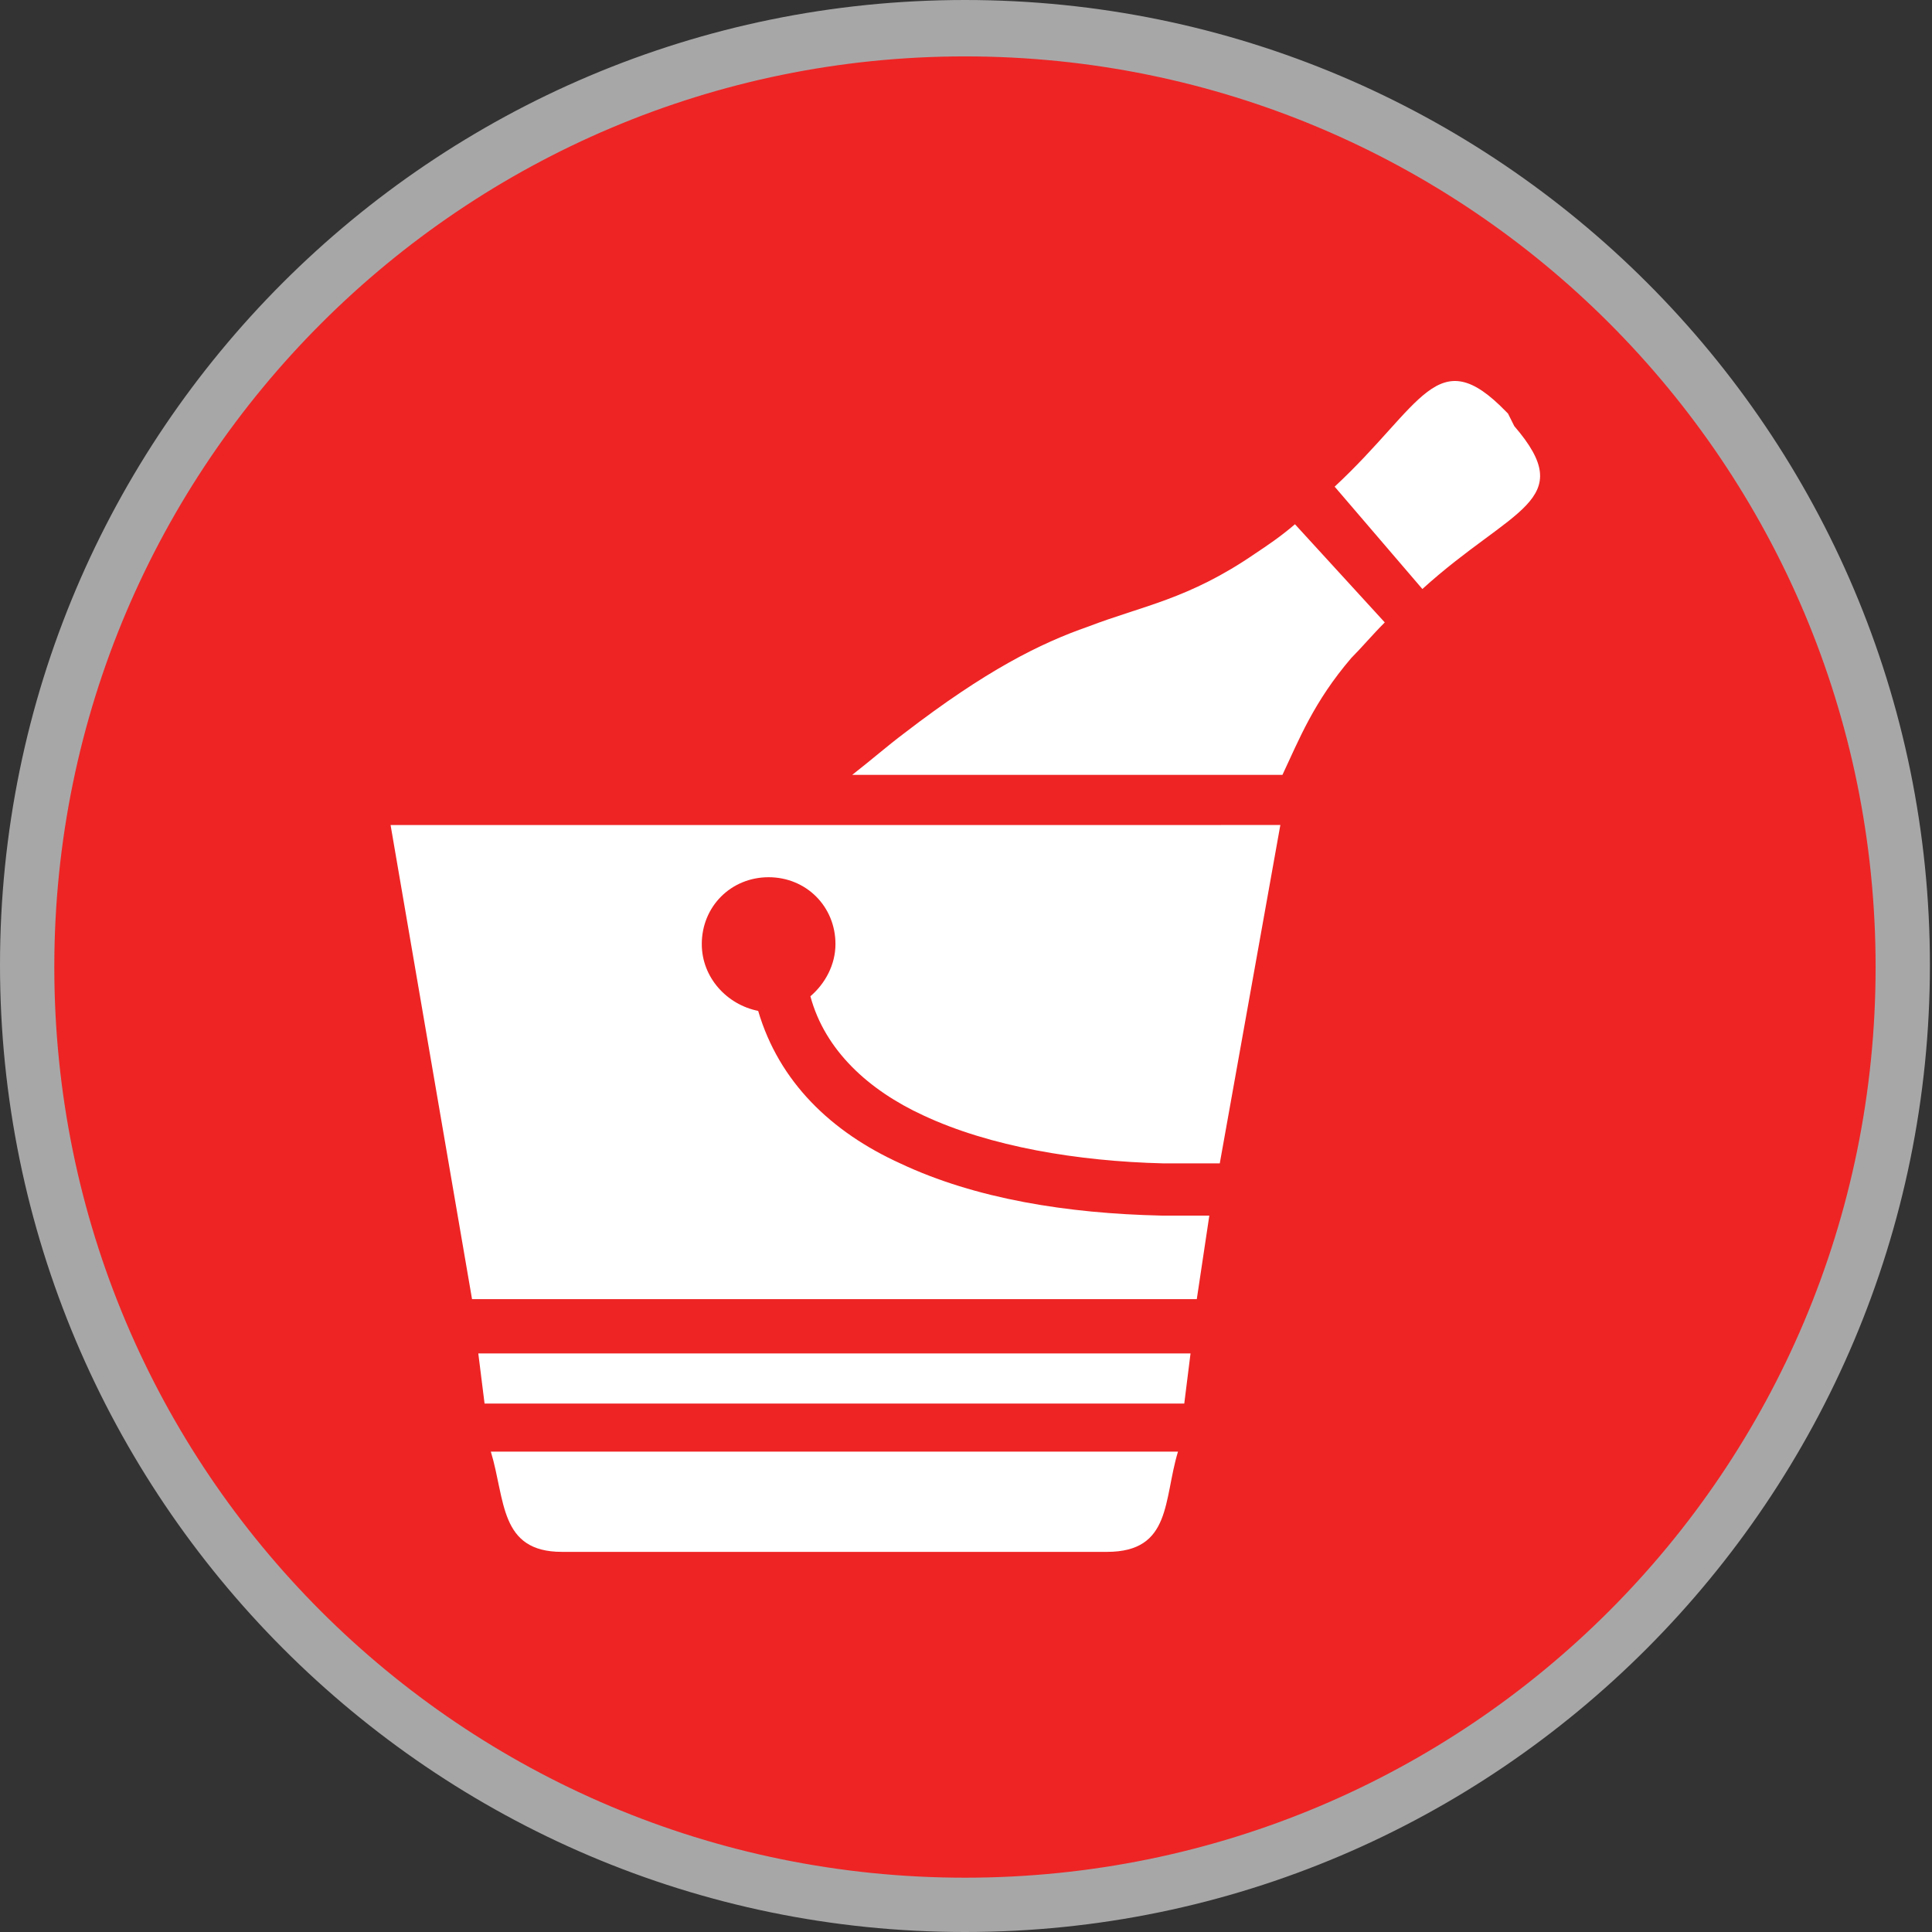 <?xml version="1.0" encoding="utf-8"?>
<!-- Generator: Adobe Illustrator 18.1.1, SVG Export Plug-In . SVG Version: 6.00 Build 0)  -->
<svg version="1.1" id="Layer_1" xmlns="http://www.w3.org/2000/svg" xmlns:xlink="http://www.w3.org/1999/xlink" x="0px" y="0px"
	 viewBox="0 0 92.5 92.5" enable-background="new 0 0 92.5 92.5" xml:space="preserve">
<rect x="0" y="0" width="92.5" height="92.5" fill="#333333" stroke="none"/>
<g>
	<g>
		<circle fill="#EE2424" cx="46.2" cy="46.2" r="44.9"/>
		<path fill="#A8A7A8" d="M46.2,92.5C20.7,92.5,0,71.7,0,46.2S20.7,0,46.2,0s46.2,20.7,46.2,46.2S71.7,92.5,46.2,92.5z M46.2,2.7
			c-24,0-43.6,19.5-43.6,43.6s19.5,43.6,43.6,43.6s43.6-19.5,43.6-43.6S70.3,2.7,46.2,2.7z"/>
	</g>
	<g>
		<g>
			<g>
				<g>
					<path fill="#FFFFFF" d="M61.3,39.5l-2.9,16.2c-0.9,0-1.8,0-2.7,0c-4.1-0.1-8.3-0.8-11.5-2.3c-2.6-1.2-4.7-3.1-5.4-5.7
						c0.7-0.6,1.2-1.5,1.2-2.5c0-1.8-1.4-3.2-3.2-3.2c-1.8,0-3.2,1.4-3.2,3.2c0,1.6,1.2,2.9,2.7,3.2c1,3.4,3.5,5.8,6.8,7.3
						c3.6,1.7,8,2.4,12.5,2.5c0.8,0,1.6,0,2.3,0l-0.6,4H22.6l-3.9-22.7L61.3,39.5L61.3,39.5z M57,64.8l-0.3,2.4H23.2l-0.3-2.4H57
						L57,64.8z M56.4,69.5c-0.7,2.3-0.3,4.8-3.4,4.8H26.9c-3,0-2.7-2.5-3.4-4.8H56.4L56.4,69.5z"/>
				</g>
				<g>
					<path fill="#FFFFFF" d="M63.9,23.3c4.2-3.9,4.9-7,8.2-3.6l0.1,0.1l0,0l0.1,0.2l0,0l0.1,0.2l0,0l0.1,0.2
						c3.1,3.6-0.1,3.9-4.4,7.8l0,0L63.9,23.3L63.9,23.3L63.9,23.3z M60.1,26.5c-3.2,2.2-5.4,2.5-8,3.5c-2.3,0.8-4.9,2.1-8.8,5.1
						c-0.8,0.6-1.6,1.3-2.5,2h20.6c0.8-1.7,1.5-3.5,3.3-5.6c0.5-0.5,1-1.1,1.6-1.7l0,0L62,25.1l0,0C61.3,25.7,60.7,26.1,60.1,26.5
						L60.1,26.5z"/>
				</g>
			</g>
		</g>
	</g>
</g>
</svg>
